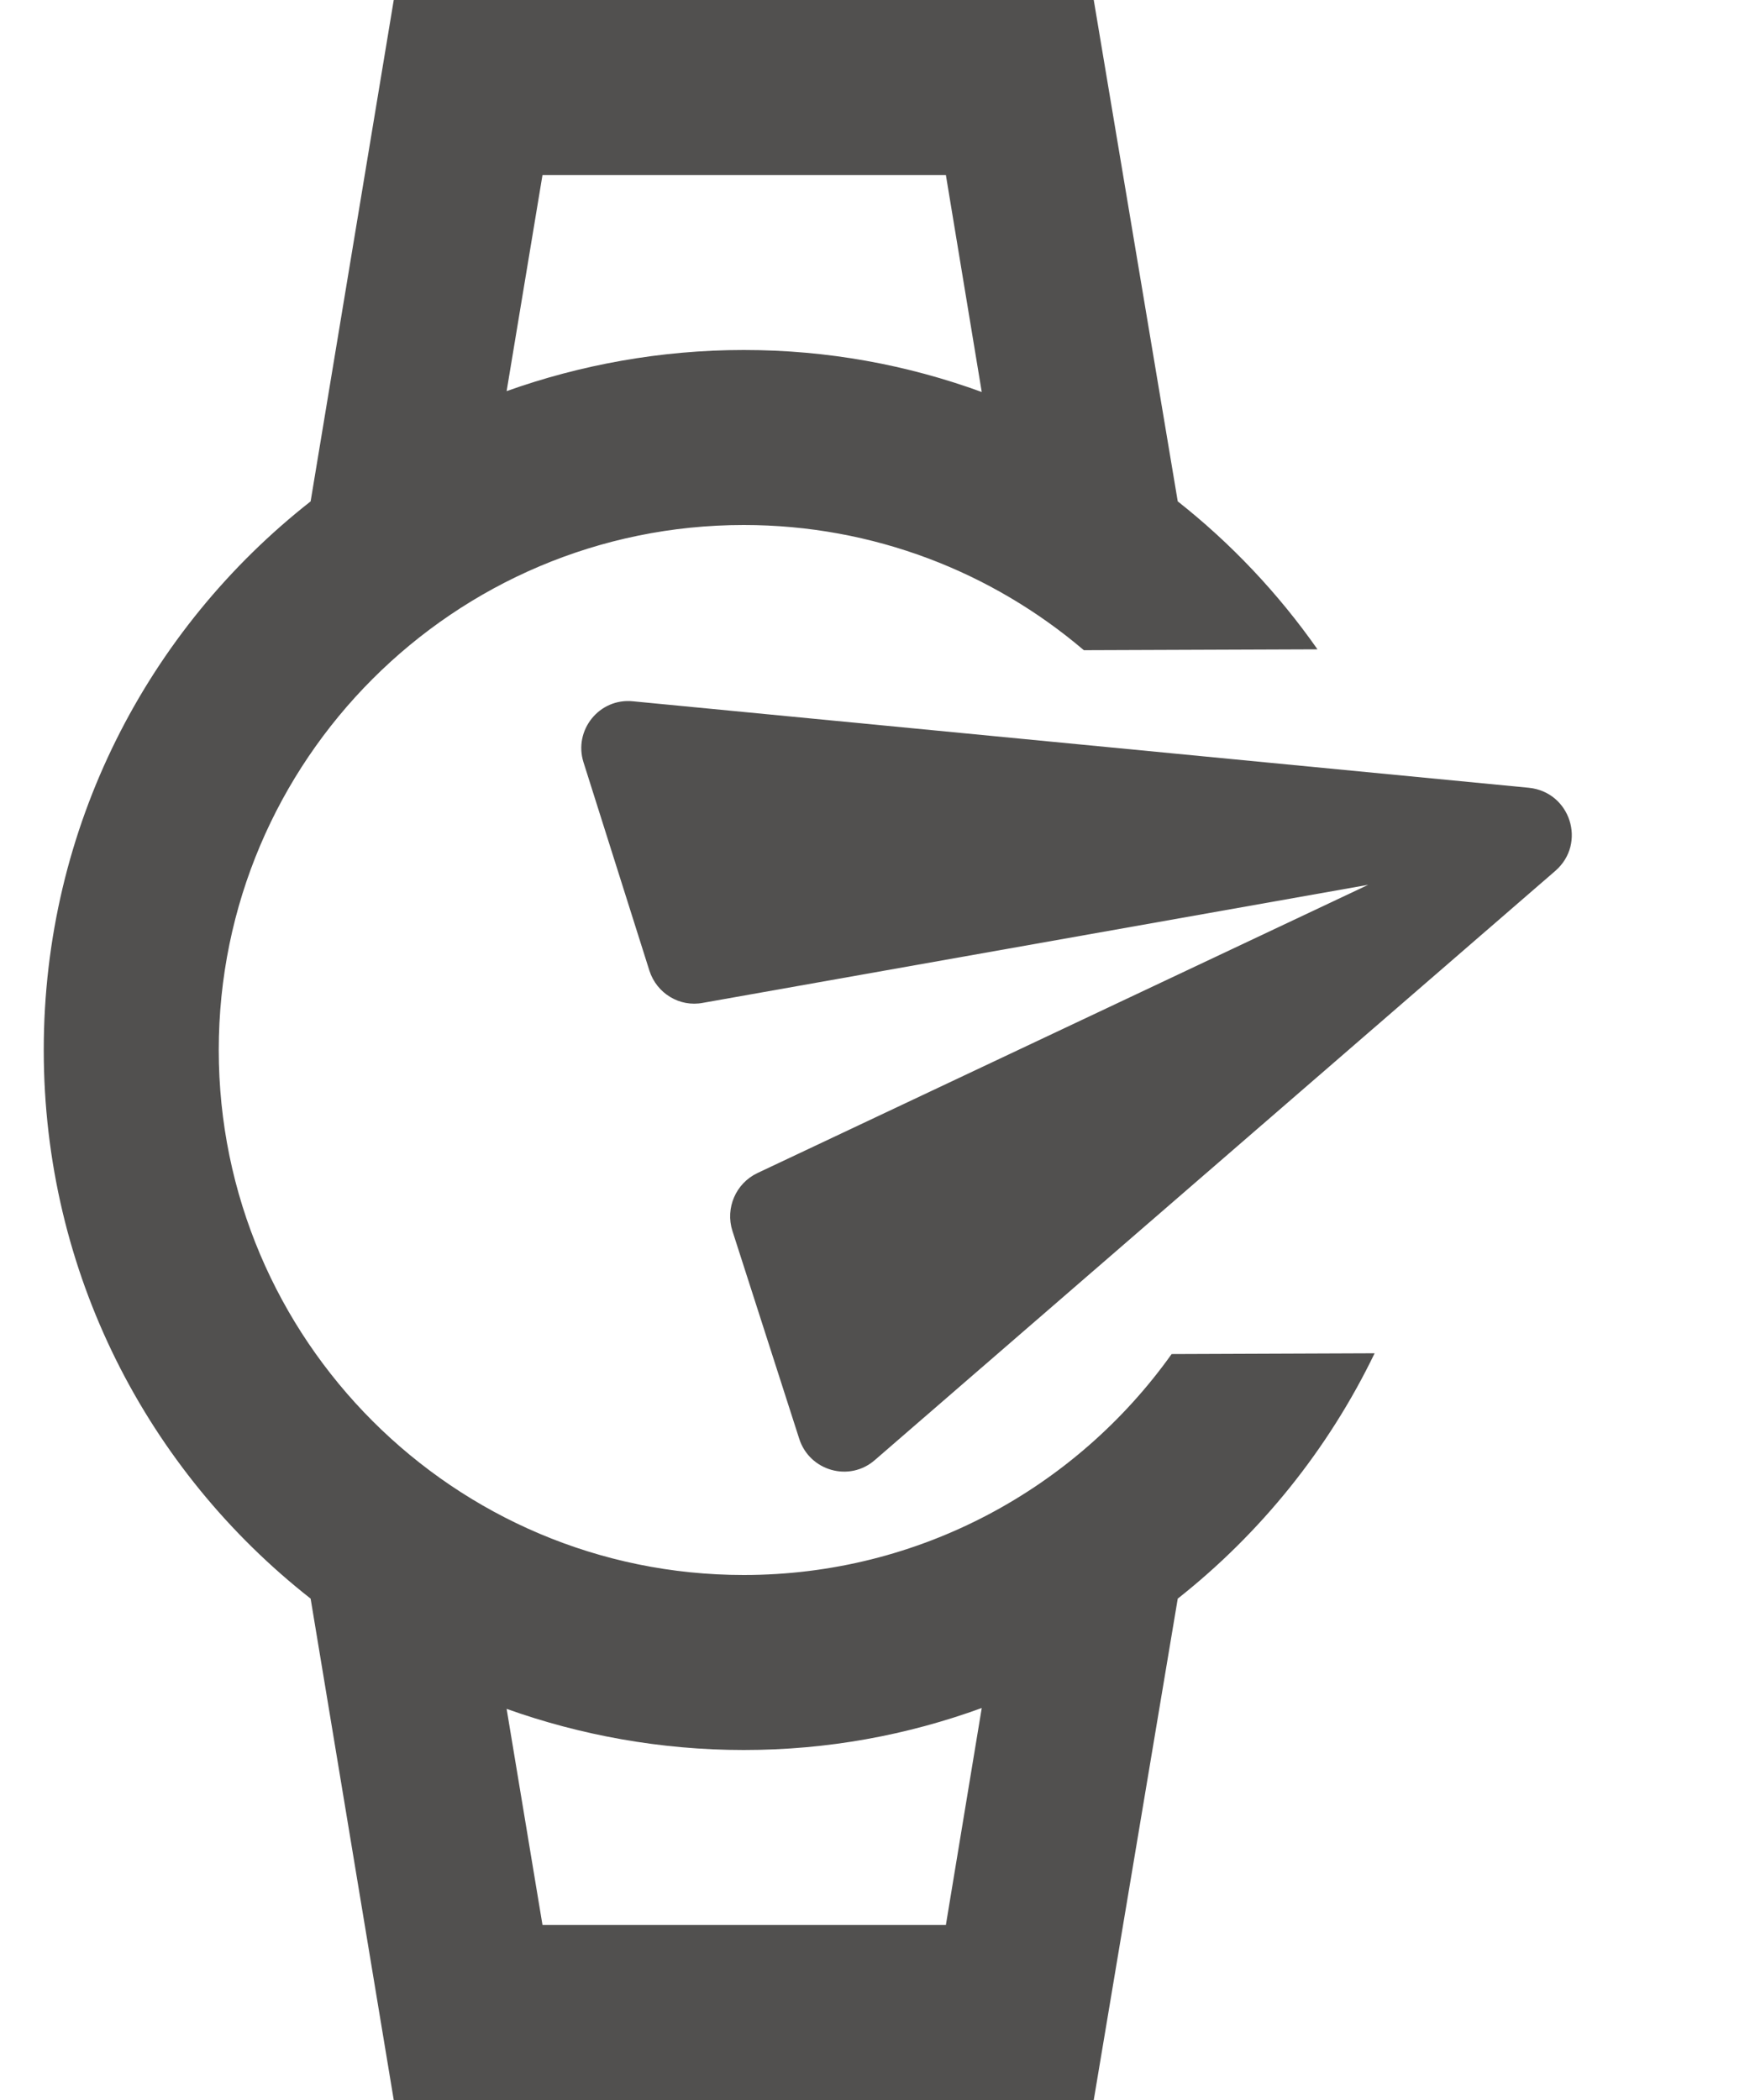 <svg width="20" height="24" viewBox="0 0 20 24" fill="none" xmlns="http://www.w3.org/2000/svg">
<path fill-rule="evenodd" clip-rule="evenodd" d="M11.22 4.48L10.81 2H6.2L5.79 4.47C6.63 4.17 7.55 4 8.5 4C9.46 4 10.37 4.17 11.22 4.48ZM10.81 22L11.22 19.52C10.37 19.83 9.46 20 8.5 20C7.55 20 6.63 19.83 5.79 19.53L6.2 22H10.81ZM4.5 0H12.5L13.46 5.73C14.071 6.212 14.609 6.782 15.057 7.421L12.387 7.431C11.339 6.539 9.982 6 8.5 6C5.19 6 2.5 8.69 2.5 12C2.5 15.31 5.19 18 8.5 18C10.515 18 12.301 17.003 13.39 15.475L15.71 15.466C15.18 16.564 14.406 17.523 13.46 18.27L12.5 24H4.5L3.55 18.27C1.69 16.81 0.5 14.55 0.5 12C0.5 9.45 1.69 7.19 3.55 5.73L4.5 0Z" fill="#51504F"/>
<path d="M10.001 16.684L17.775 9.953C18.136 9.639 17.948 9.051 17.472 9.003L7.236 8.015C6.848 7.974 6.552 8.347 6.669 8.713L7.422 11.094C7.505 11.352 7.766 11.513 8.034 11.461L15.637 10.112L8.655 13.407C8.408 13.525 8.288 13.808 8.37 14.066L9.134 16.443C9.251 16.81 9.708 16.943 10.001 16.684Z" fill="#51504F"/>
</svg>
